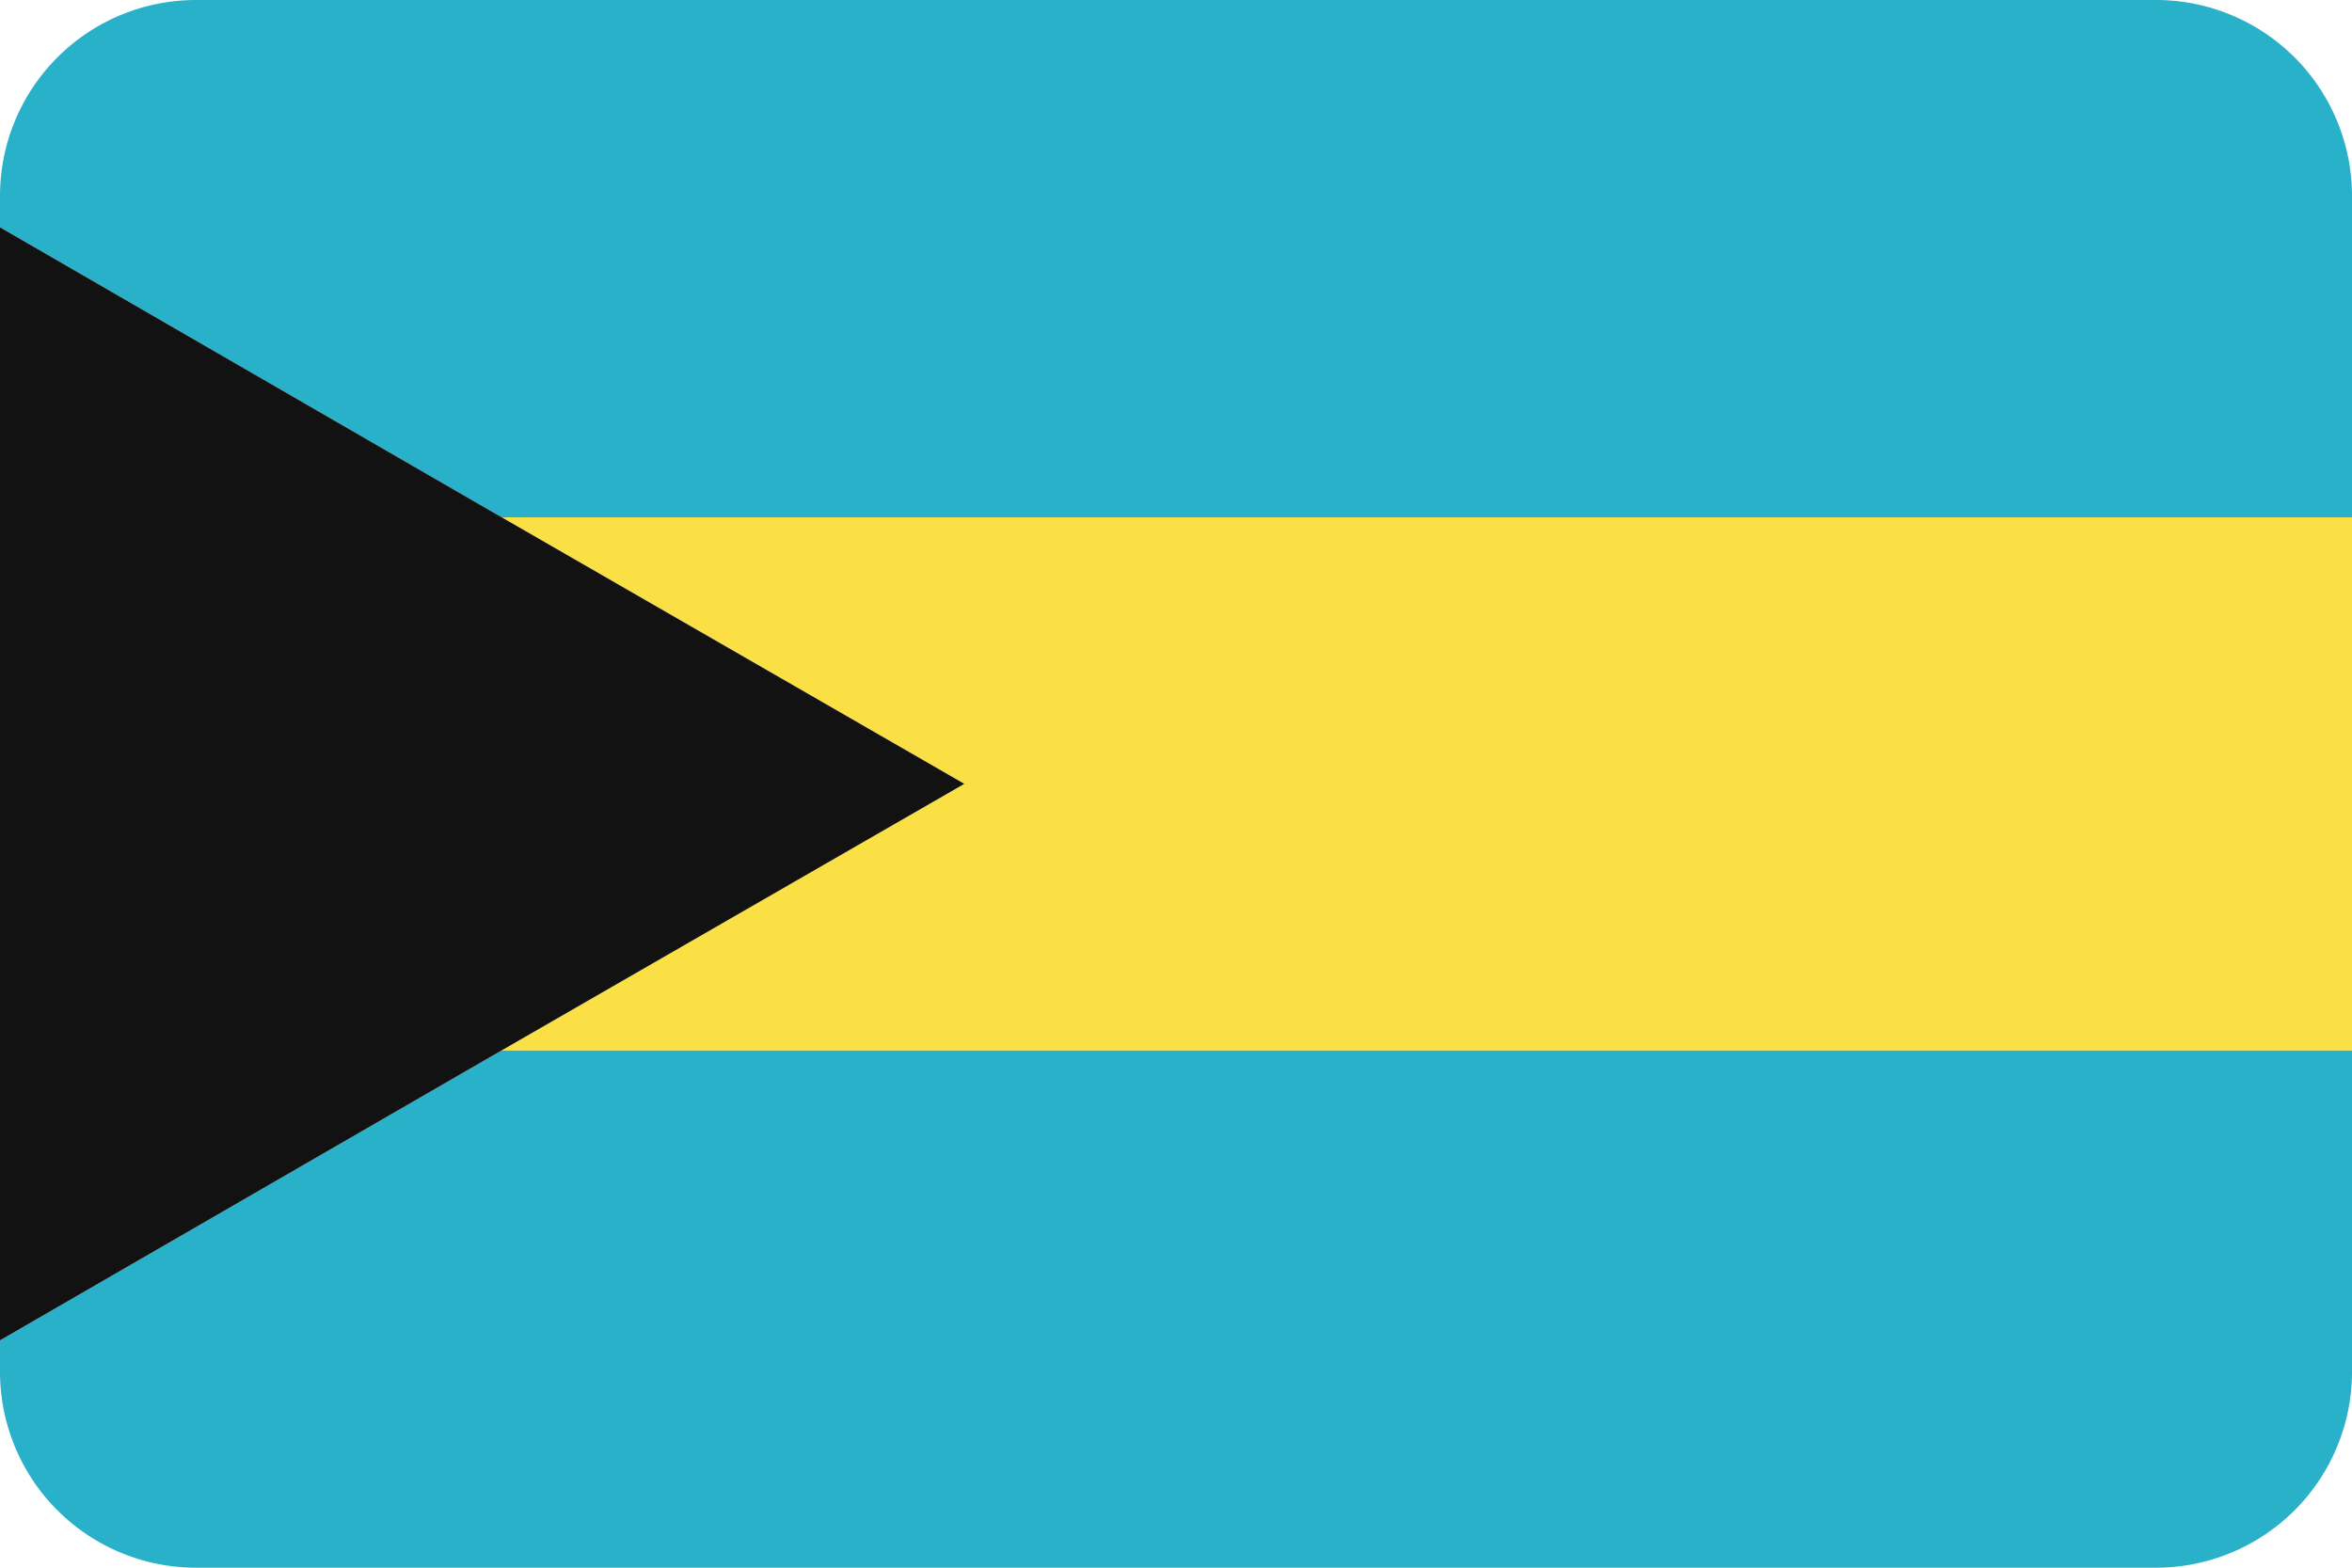 <svg xmlns="http://www.w3.org/2000/svg" viewBox="0 0 30 20"><defs><style>.cls-1{fill:#28b1c9;}.cls-2{fill:#fae044;}.cls-3{fill:#121212;}</style></defs><title>bs</title><g id="Layer_84" data-name="Layer 84"><path class="cls-1" d="M27.5,0H2.5A2.5,2.5,0,0,0,0,2.5v.4L6.4,6.6H30V2.5A2.5,2.5,0,0,0,27.5,0Z"/><path class="cls-1" d="M0,17.1v.4A2.5,2.5,0,0,0,2.5,20h25A2.5,2.5,0,0,0,30,17.5V13.4H6.4Z"/><polygon class="cls-2" points="12.3 10 6.4 13.4 30 13.4 30 6.6 6.4 6.6 12.3 10"/><polygon class="cls-3" points="12.3 10 6.4 6.6 0 2.9 0 17.1 6.4 13.4 12.3 10"/></g></svg>